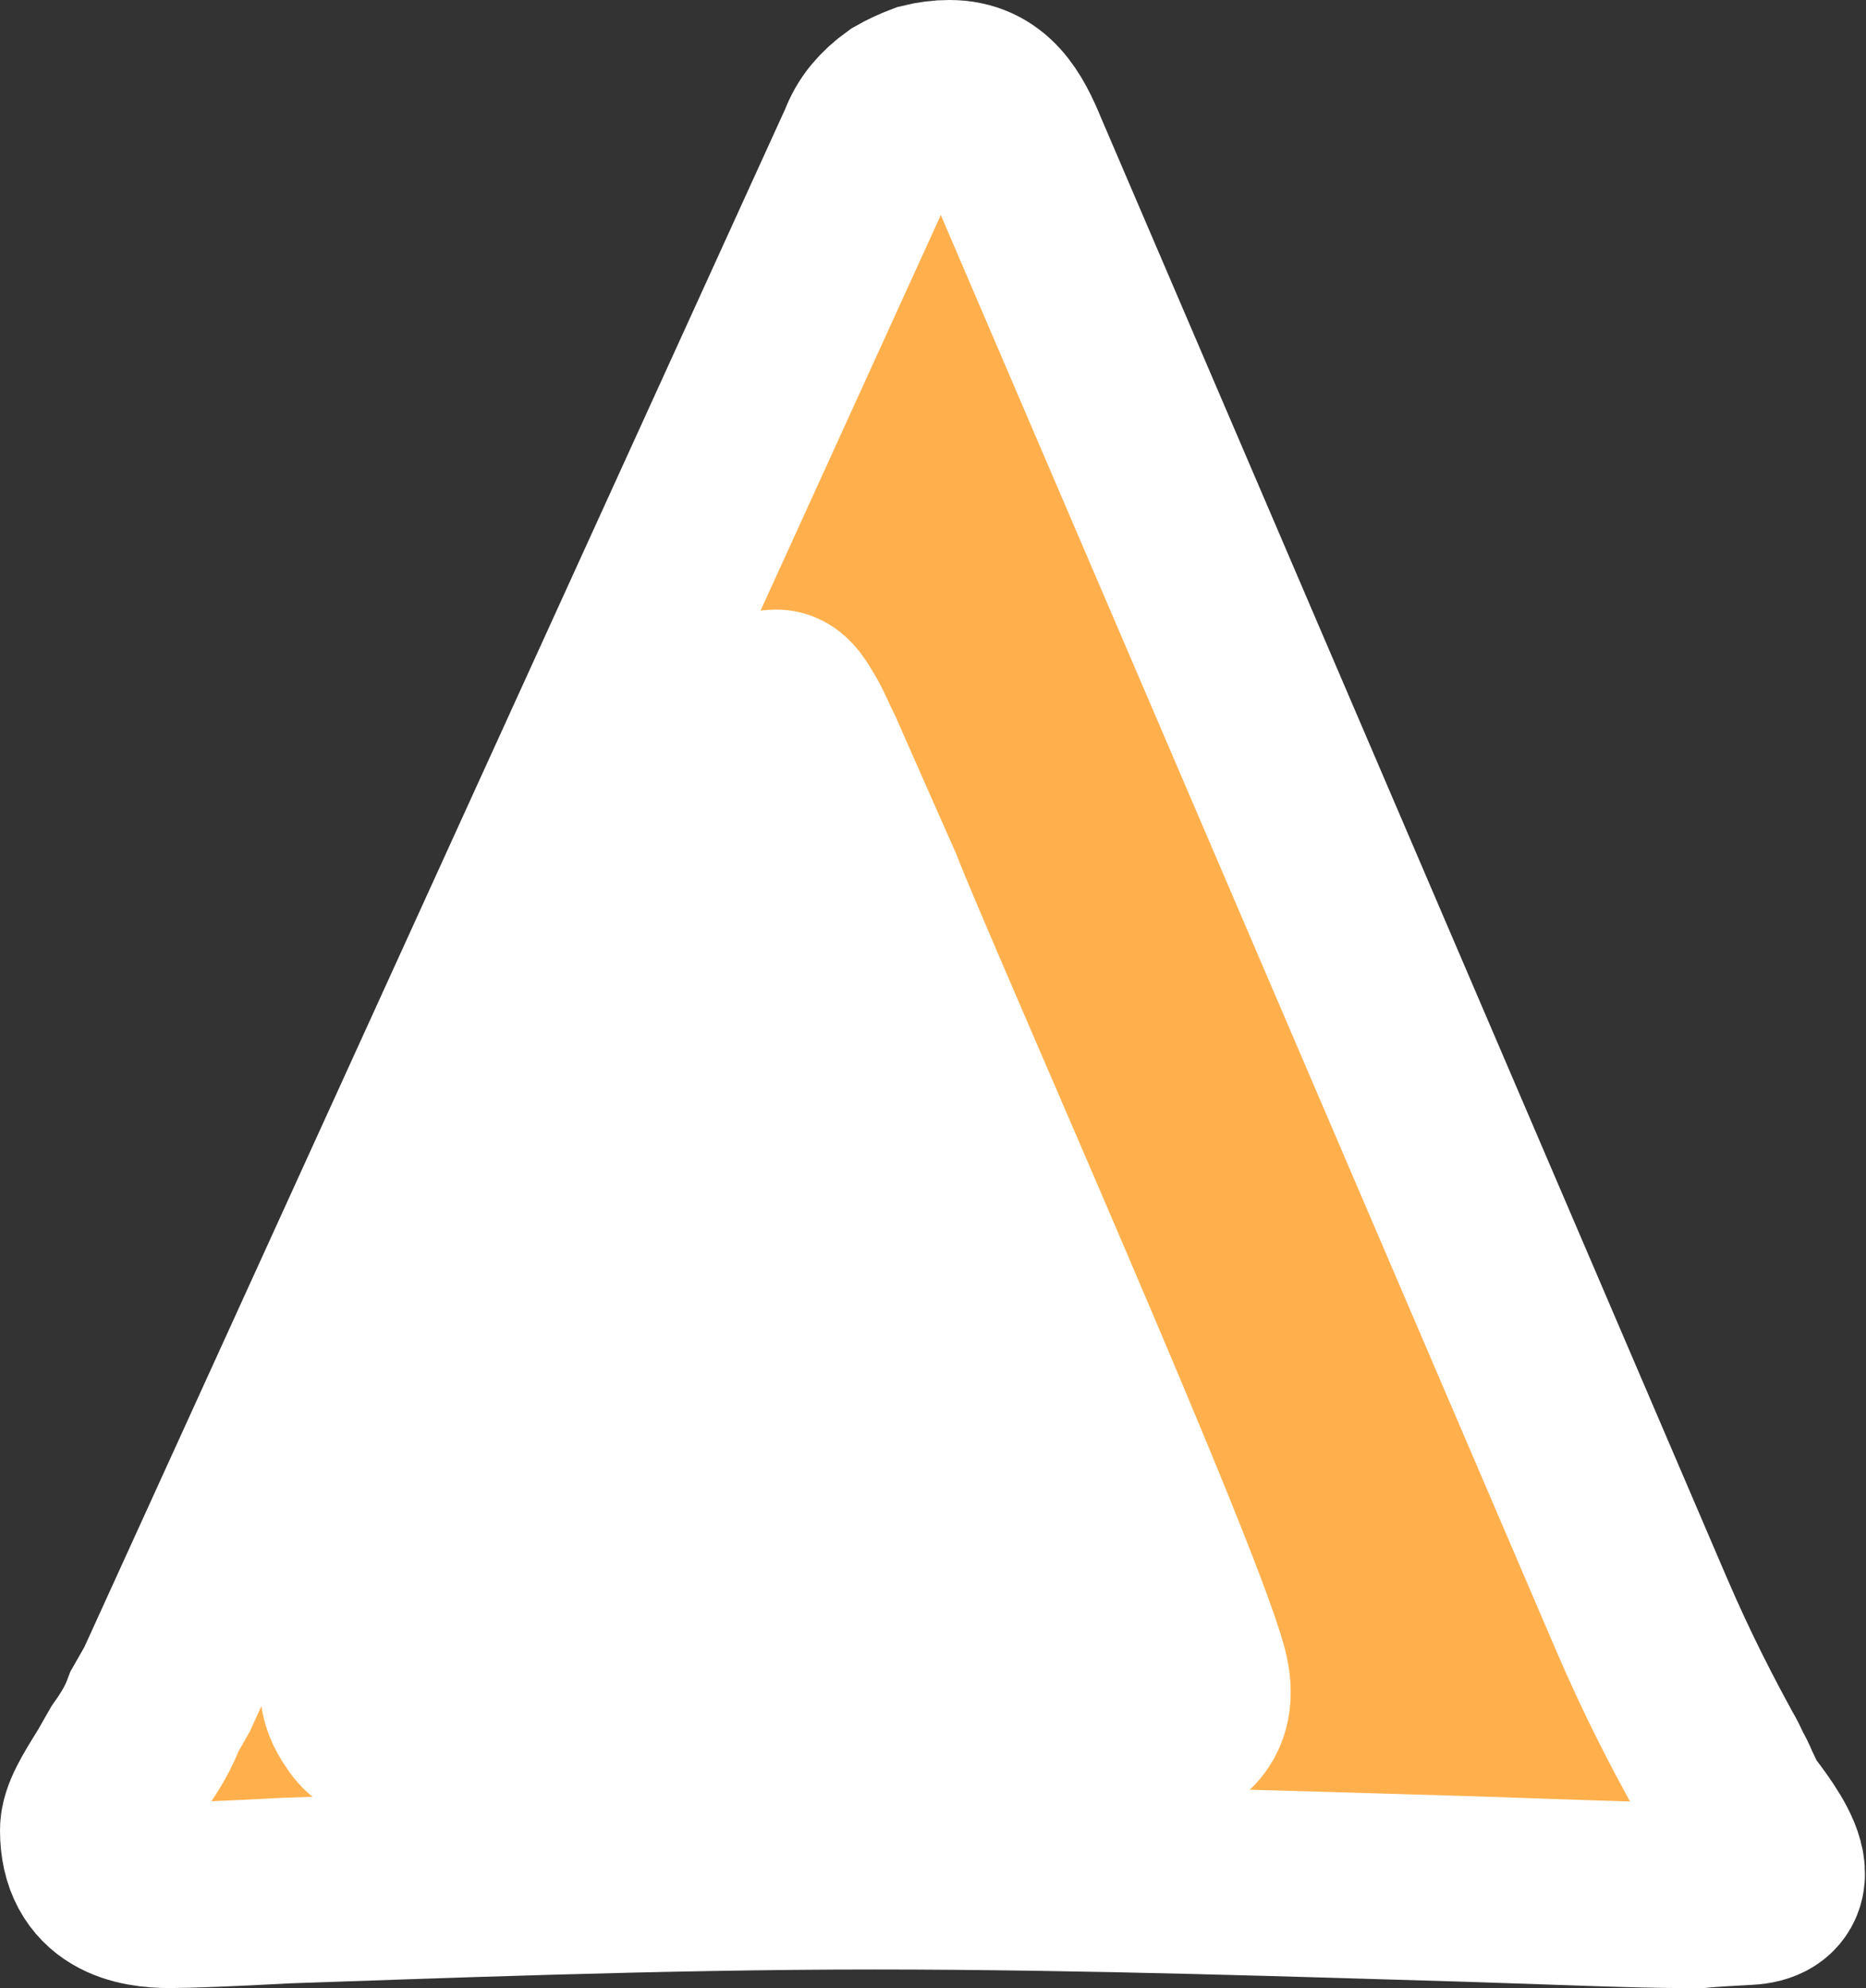<?xml version="1.0" encoding="UTF-8" standalone="no"?>
<svg
   version="1.2"
   viewBox="0 0 120.676 128.5"
   width="120.676"
   height="128.5"
   id="svg1"
   sodipodi:docname="logo-NoOutline.svg"
   xmlns:inkscape="http://www.inkscape.org/namespaces/inkscape"
   xmlns:sodipodi="http://sodipodi.sourceforge.net/DTD/sodipodi-0.dtd"
   xmlns="http://www.w3.org/2000/svg"
   xmlns:svg="http://www.w3.org/2000/svg"
   xmlns:rdf="http://www.w3.org/1999/02/22-rdf-syntax-ns#"
   xmlns:cc="http://creativecommons.org/ns#"
   xmlns:dc="http://purl.org/dc/elements/1.1/">
  <rect x="0" y="0" width="120.676" height="128.5" fill="#333333" stroke="none"/>
  <defs
     id="defs1" />
  <sodipodi:namedview
     id="namedview1"
     pagecolor="#ffffff"
     bordercolor="#000000"
     borderopacity="0.25"
     inkscape:showpageshadow="2"
     inkscape:pageopacity="0.0"
     inkscape:pagecheckerboard="true"
     inkscape:deskcolor="#d1d1d1" />
  <title
     id="title1">logo-NoOutline</title>
  <style
     id="style1">
		.s0 { fill: #ffb04d } 
	</style>
  <path
     sodipodi:type="star"
     style="fill:#ffffff;fill-opacity:1;stroke:none;stroke-width:12;stroke-linecap:square;stroke-linejoin:round;stroke-dasharray:none;stroke-opacity:1;paint-order:markers stroke fill"
     id="path2"
     inkscape:flatsided="true"
     sodipodi:sides="3"
     sodipodi:cx="47.702297"
     sodipodi:cy="37.016983"
     sodipodi:r1="34.72937"
     sodipodi:r2="17.364685"
     sodipodi:arg1="-1.5817849"
     sodipodi:arg2="-0.53458734"
     inkscape:rounded="0"
     inkscape:randomized="0"
     d="M 47.321,2.29 77.968,54.05 17.818,54.711 Z"
     inkscape:transform-center-x="-0.21865318"
     inkscape:transform-center-y="-12.050521"
     transform="matrix(1.146,0,0,1.415,-3.088,38.632)" />
  <path
     class="s0"
     d="m 112.2,116.7 q -0.2,-0.5 -0.5,-1.1 -0.2,-0.5 -0.5,-1 -0.2,-0.5 -0.5,-1 c -1.2,-2.2 -2.8,-5.2 -4.6,-9.4 L 65.7,10 C 64.8,7.8 63.8,6 61.4,6 Q 60.6,6 59.8,6.2 59,6.5 58.3,6.9 57.6,7.4 57.1,8 56.6,8.6 56.3,9.4 l -45.5,99.8 q -0.4,0.7 -0.8,1.4 -0.3,0.8 -0.7,1.5 -0.4,0.7 -0.9,1.4 -0.4,0.7 -0.8,1.4 c -1,1.6 -1.6,2.6 -1.6,3.4 0,3.7 2.9,4.2 5,4.2 1.1,0 3.8,-0.1 7.5,-0.3 9,-0.3 24,-0.9 38,-0.9 13.9,0 28.2,0.5 38.6,0.8 6.1,0.2 10.9,0.4 13.8,0.4 h 0.2 0.8 q 1.1,-0.1 3.1,-0.2 c 4,-0.2 -0.7,-5.2 -0.8,-5.6 z M 72,112.5 H 28.2 q -0.3,0 -0.7,0 -0.3,0 -0.7,-0.1 -0.3,0 -0.7,-0.1 -0.3,0 -0.7,-0.1 l -0.1,-0.1 q -0.6,-0.1 -1,-0.4 -0.5,-0.3 -0.8,-0.8 -0.3,-0.4 -0.5,-0.9 -0.2,-0.5 -0.2,-1.1 0,0 0,-0.1 0,0 0,-0.1 0.1,0 0.1,-0.1 0,0 0,-0.1 c 0.3,-2.1 1.9,-5.7 2.7,-7.7 1.4,-3.2 6.3,-14.9 11.2,-26.4 4.9,-11.5 9.7,-22.9 10.9,-25.6 1,-2.5 1.4,-3.4 2.5,-3.4 0.4,0 0.7,0.4 1.1,1.1 0.4,0.6 0.7,1.4 1.2,2.4 l 1.1,2.5 2.7,6.1 c 2.1,5.5 20.3,46.3 21.1,51.1 0.5,2.8 -1.6,4 -5.4,4"
     id="path1"
     style="stroke:#ffffff;stroke-width:12;stroke-dasharray:none;stroke-opacity:1;paint-order:markers stroke fill" />
</svg>
